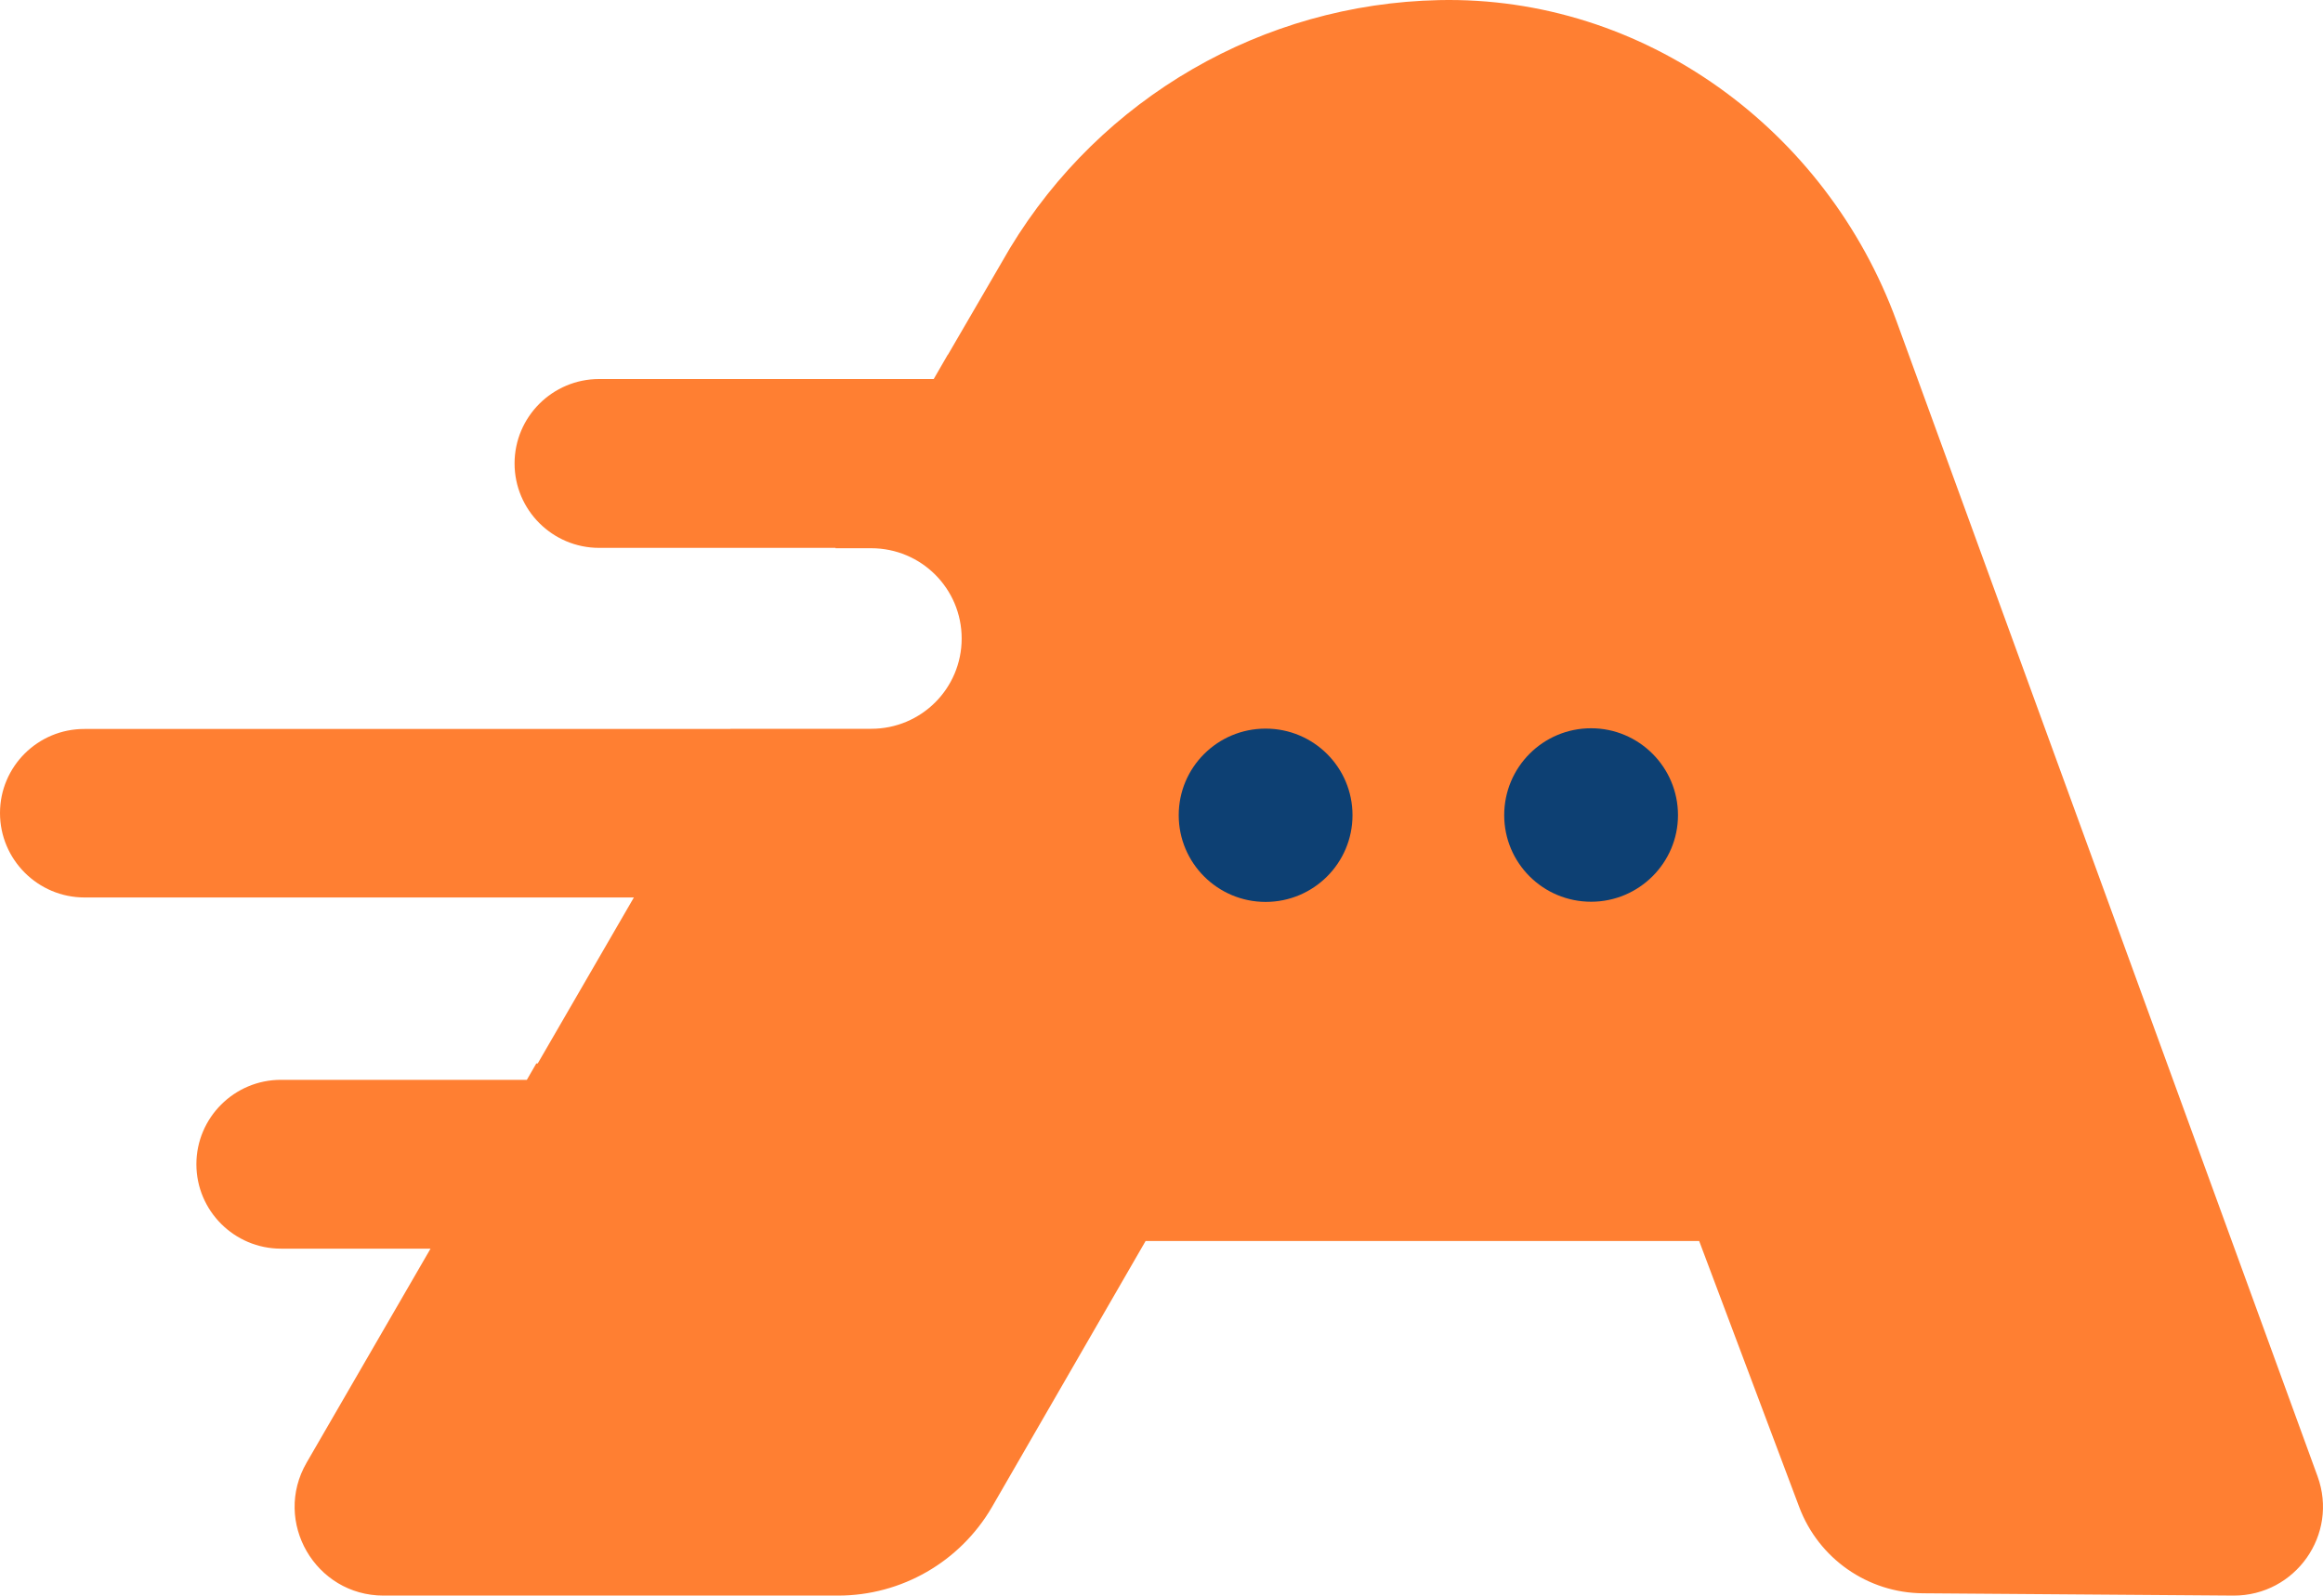 <svg width="131" height="90" viewBox="0 0 131 90" fill="none" xmlns="http://www.w3.org/2000/svg">
<path d="M130.693 83.273L106.956 18.131C103 7.294 92.698 -0.245 81.151 0.006C71.22 0.217 62.093 5.5 56.952 14.001L53.458 20.006H53.448L52.655 21.379H33.788C31.157 21.379 29.018 23.515 29.018 26.141C29.018 28.768 31.157 30.903 33.788 30.903H47.122L47.112 30.923H49.13C51.952 30.923 54.231 33.199 54.231 36.016C54.231 38.833 51.952 41.108 49.13 41.108H41.198L41.188 41.118H4.769C2.139 41.108 0 43.234 0 45.86C0 48.487 2.139 50.622 4.769 50.622H35.746L30.324 59.985H30.243L29.711 60.908H15.845C13.214 60.908 11.075 63.043 11.075 65.669C11.075 68.296 13.214 70.431 15.845 70.431H24.279L17.291 82.501C15.363 85.83 17.782 90 21.628 90H47.263C50.837 90 54.141 88.095 55.938 85.008L64.603 70H95.821L101.464 85.008C102.558 87.915 105.329 89.85 108.442 89.87L125.953 90C129.448 90.01 131.888 86.551 130.693 83.273Z" fill="#FF7F32"/>
<path d="M71.371 50.873C68.67 50.873 66.471 48.687 66.471 45.98C66.471 43.284 68.66 41.098 71.371 41.098C74.082 41.098 76.271 43.284 76.271 45.98C76.271 48.687 74.072 50.873 71.371 50.873Z" fill="#0D4073"/>
<path d="M89.726 50.863C87.015 50.863 84.826 48.677 84.826 45.98C84.826 43.274 87.015 41.078 89.726 41.078C92.427 41.078 94.626 43.274 94.626 45.98C94.626 48.667 92.427 50.863 89.726 50.863Z" fill="#0D4073"/>
</svg>
